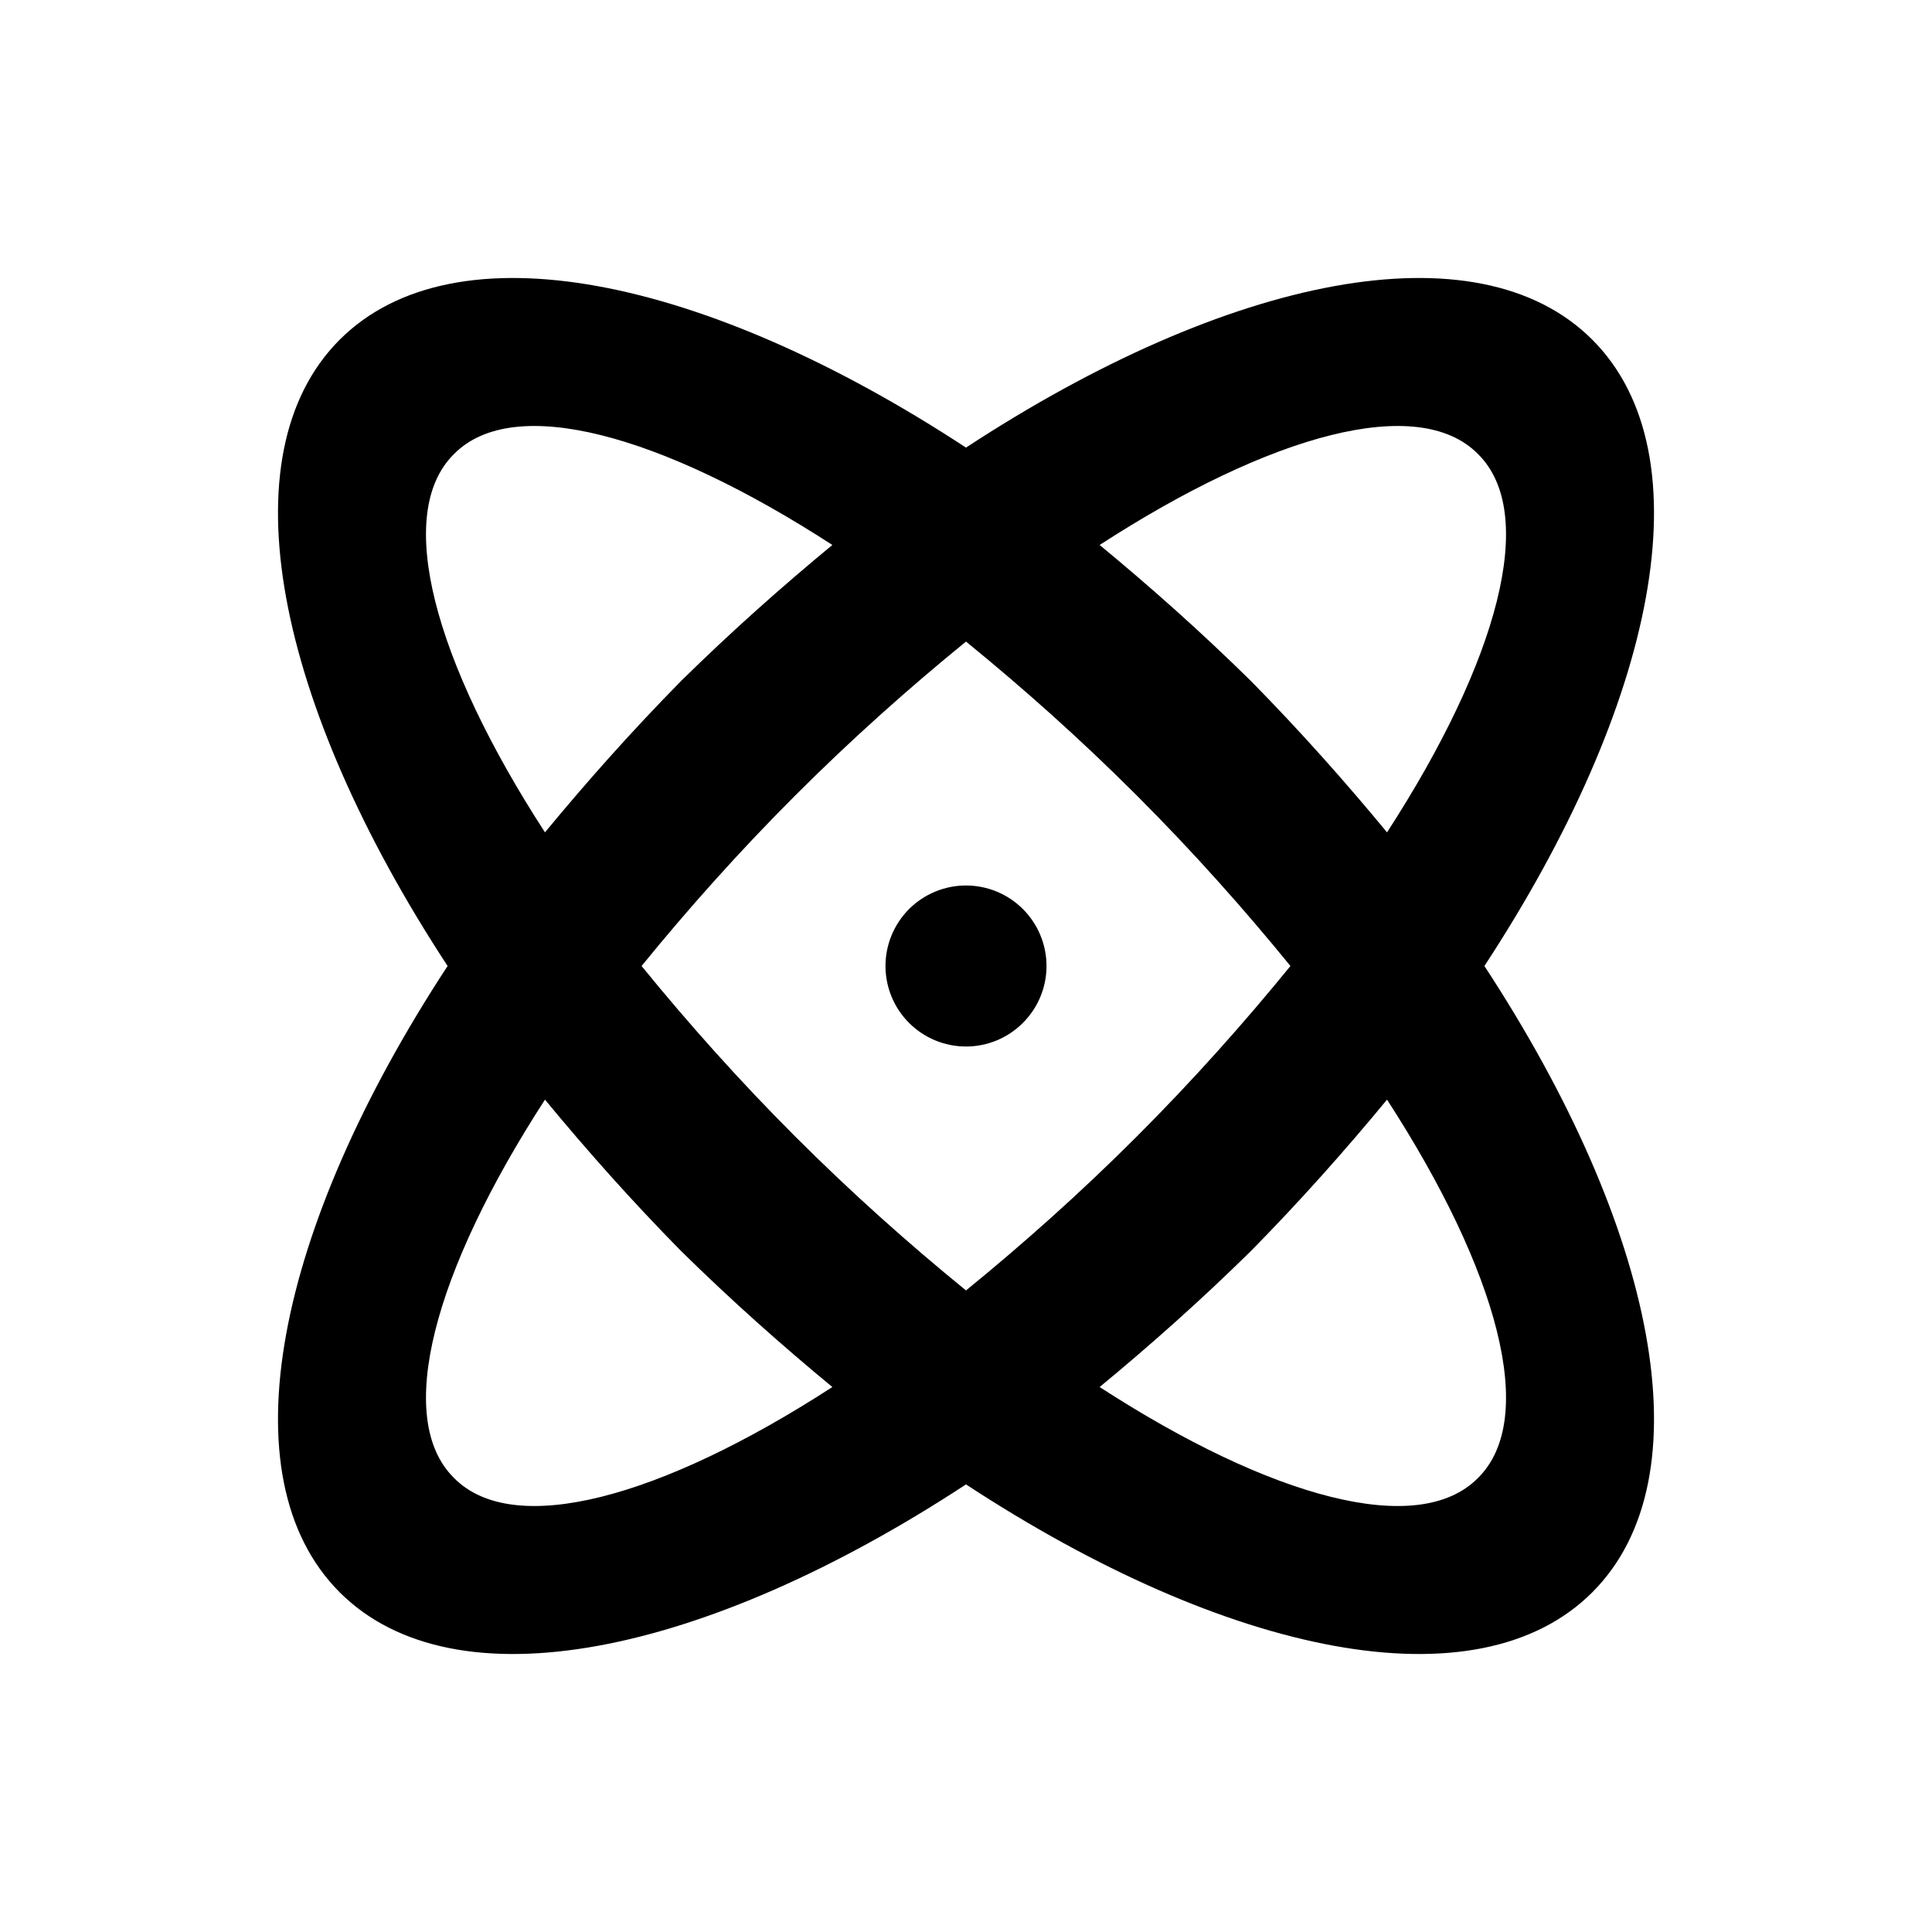 <svg width="24" height="24" viewBox="0 0 40 40" fill="none" xmlns="http://www.w3.org/2000/svg">
<path d="M20 18.333C20.442 18.333 20.866 18.509 21.178 18.821C21.491 19.134 21.667 19.558 21.667 20C21.667 20.442 21.491 20.866 21.178 21.178C20.866 21.491 20.442 21.667 20 21.667C19.558 21.667 19.134 21.491 18.821 21.178C18.509 20.866 18.333 20.442 18.333 20C18.333 19.558 18.509 19.134 18.821 18.821C19.134 18.509 19.558 18.333 20 18.333ZM7.033 7.033C9.417 4.65 14.583 5.717 20 9.267C25.417 5.717 30.583 4.65 32.967 7.033C35.35 9.417 34.283 14.583 30.733 20C34.283 25.417 35.35 30.583 32.967 32.967C30.583 35.35 25.417 34.283 20 30.733C14.583 34.283 9.417 35.35 7.033 32.967C4.65 30.583 5.717 25.417 9.267 20C5.717 14.583 4.65 9.417 7.033 7.033ZM25.9 14.1C26.917 15.133 27.85 16.183 28.717 17.233C31.017 13.683 31.85 10.633 30.6 9.4C29.367 8.15 26.317 8.983 22.767 11.283C23.817 12.15 24.867 13.083 25.9 14.1ZM14.1 25.9C13.083 24.867 12.15 23.817 11.283 22.767C8.983 26.317 8.15 29.367 9.4 30.6C10.633 31.85 13.683 31.017 17.233 28.717C16.183 27.85 15.133 26.917 14.1 25.9ZM9.4 9.4C8.15 10.633 8.983 13.683 11.283 17.233C12.15 16.183 13.083 15.133 14.1 14.1C15.133 13.083 16.183 12.15 17.233 11.283C13.683 8.983 10.633 8.15 9.4 9.4ZM16.467 23.533C17.633 24.7 18.833 25.767 20 26.717C21.167 25.767 22.367 24.7 23.533 23.533C24.7 22.367 25.767 21.167 26.717 20C25.767 18.833 24.7 17.633 23.533 16.467C22.367 15.3 21.167 14.233 20 13.283C18.833 14.233 17.633 15.3 16.467 16.467C15.3 17.633 14.233 18.833 13.283 20C14.233 21.167 15.3 22.367 16.467 23.533ZM30.6 30.6C31.85 29.367 31.017 26.317 28.717 22.767C27.85 23.817 26.917 24.867 25.9 25.9C24.867 26.917 23.817 27.85 22.767 28.717C26.317 31.017 29.367 31.85 30.6 30.6Z" fill="black"/>
</svg>

